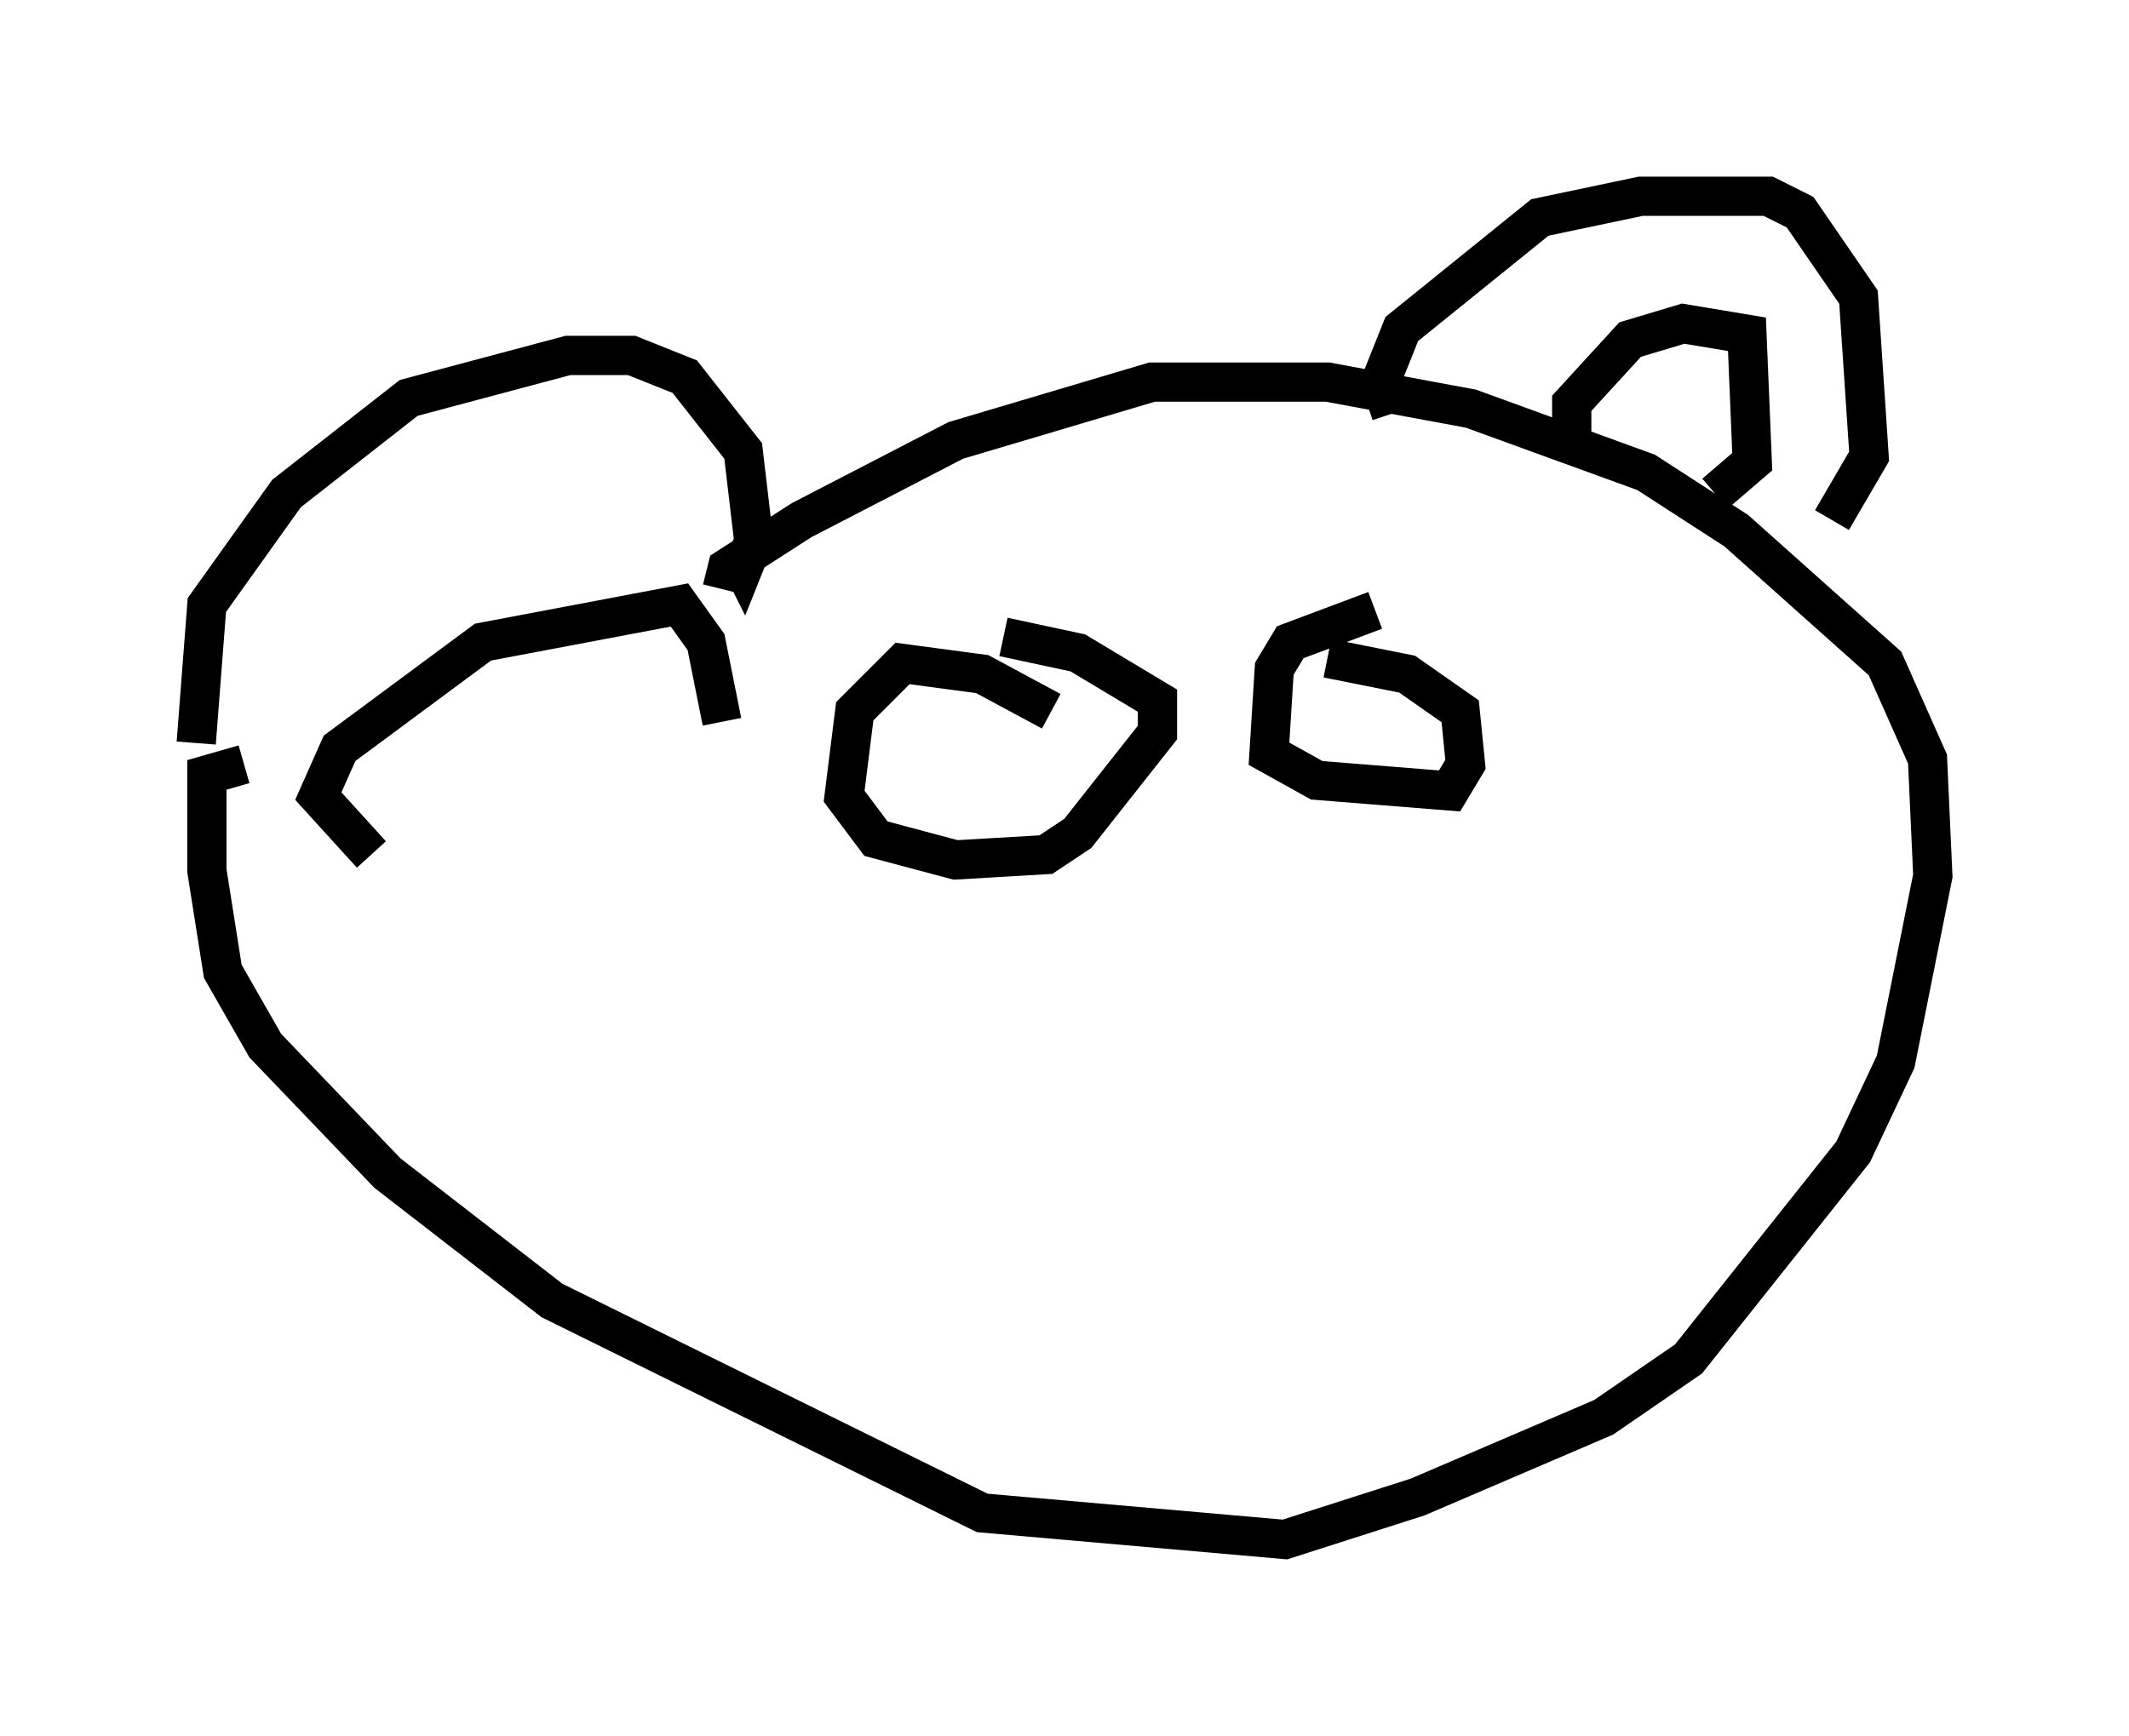 <?xml version="1.0" encoding="utf-8" ?>
<svg baseProfile="full" height="44.235" version="1.1" width="54.249" xmlns="http://www.w3.org/2000/svg" xmlns:ev="http://www.w3.org/2001/xml-events" xmlns:xlink="http://www.w3.org/1999/xlink"><defs /><rect fill="white" height="44.235" width="54.249" x="0" y="0" /><path d="M5.406, 20.426 m-0.406, -1.488 l0.271, -3.518 2.03, -2.842 l3.112, -2.436 4.059, -1.083 l1.624, 0.0 1.353, 0.541 l1.488, 1.894 0.271, 2.3 l-0.271, 0.677 -0.271, -0.541 m-9.202, 7.848 l-1.353, -1.488 0.541, -1.218 l3.654, -2.706 5.007, -0.947 l0.677, 0.947 0.406, 2.03 m-12.178, 1.083 l-0.947, 0.271 0.0, 2.436 l0.406, 2.571 1.083, 1.894 l3.112, 3.248 4.195, 3.248 l10.961, 5.413 7.713, 0.677 l3.383, -1.083 4.736, -2.03 l2.165, -1.488 4.195, -5.277 l1.083, -2.3 0.947, -4.736 l-0.135, -2.977 -1.083, -2.436 l-3.789, -3.383 -2.3, -1.488 l-4.465, -1.624 -3.654, -0.677 l-4.465, 0.0 -5.007, 1.488 l-3.924, 2.03 -1.894, 1.218 l-0.135, 0.541 m17.05, -4.465 l-0.271, -0.812 0.541, -1.353 l3.518, -2.842 2.571, -0.541 l3.248, 0.0 0.812, 0.406 l1.488, 2.165 0.271, 4.059 l-0.947, 1.624 m-6.631, -1.894 l0.0, -1.083 1.488, -1.624 l1.353, -0.406 1.624, 0.271 l0.135, 3.248 -0.947, 0.812 m-16.915, 5.548 l-1.759, -0.947 -2.03, -0.271 l-1.218, 1.218 -0.271, 2.165 l0.812, 1.083 2.03, 0.541 l2.3, -0.135 0.812, -0.541 l2.03, -2.571 0.0, -0.812 l-2.03, -1.218 -1.894, -0.406 m9.472, -0.677 l-2.165, 0.812 -0.406, 0.677 l-0.135, 2.165 1.218, 0.677 l3.383, 0.271 0.406, -0.677 l-0.135, -1.353 -1.353, -0.947 l-2.03, -0.406 " fill="none" stroke="black" stroke-width="1" /></svg>